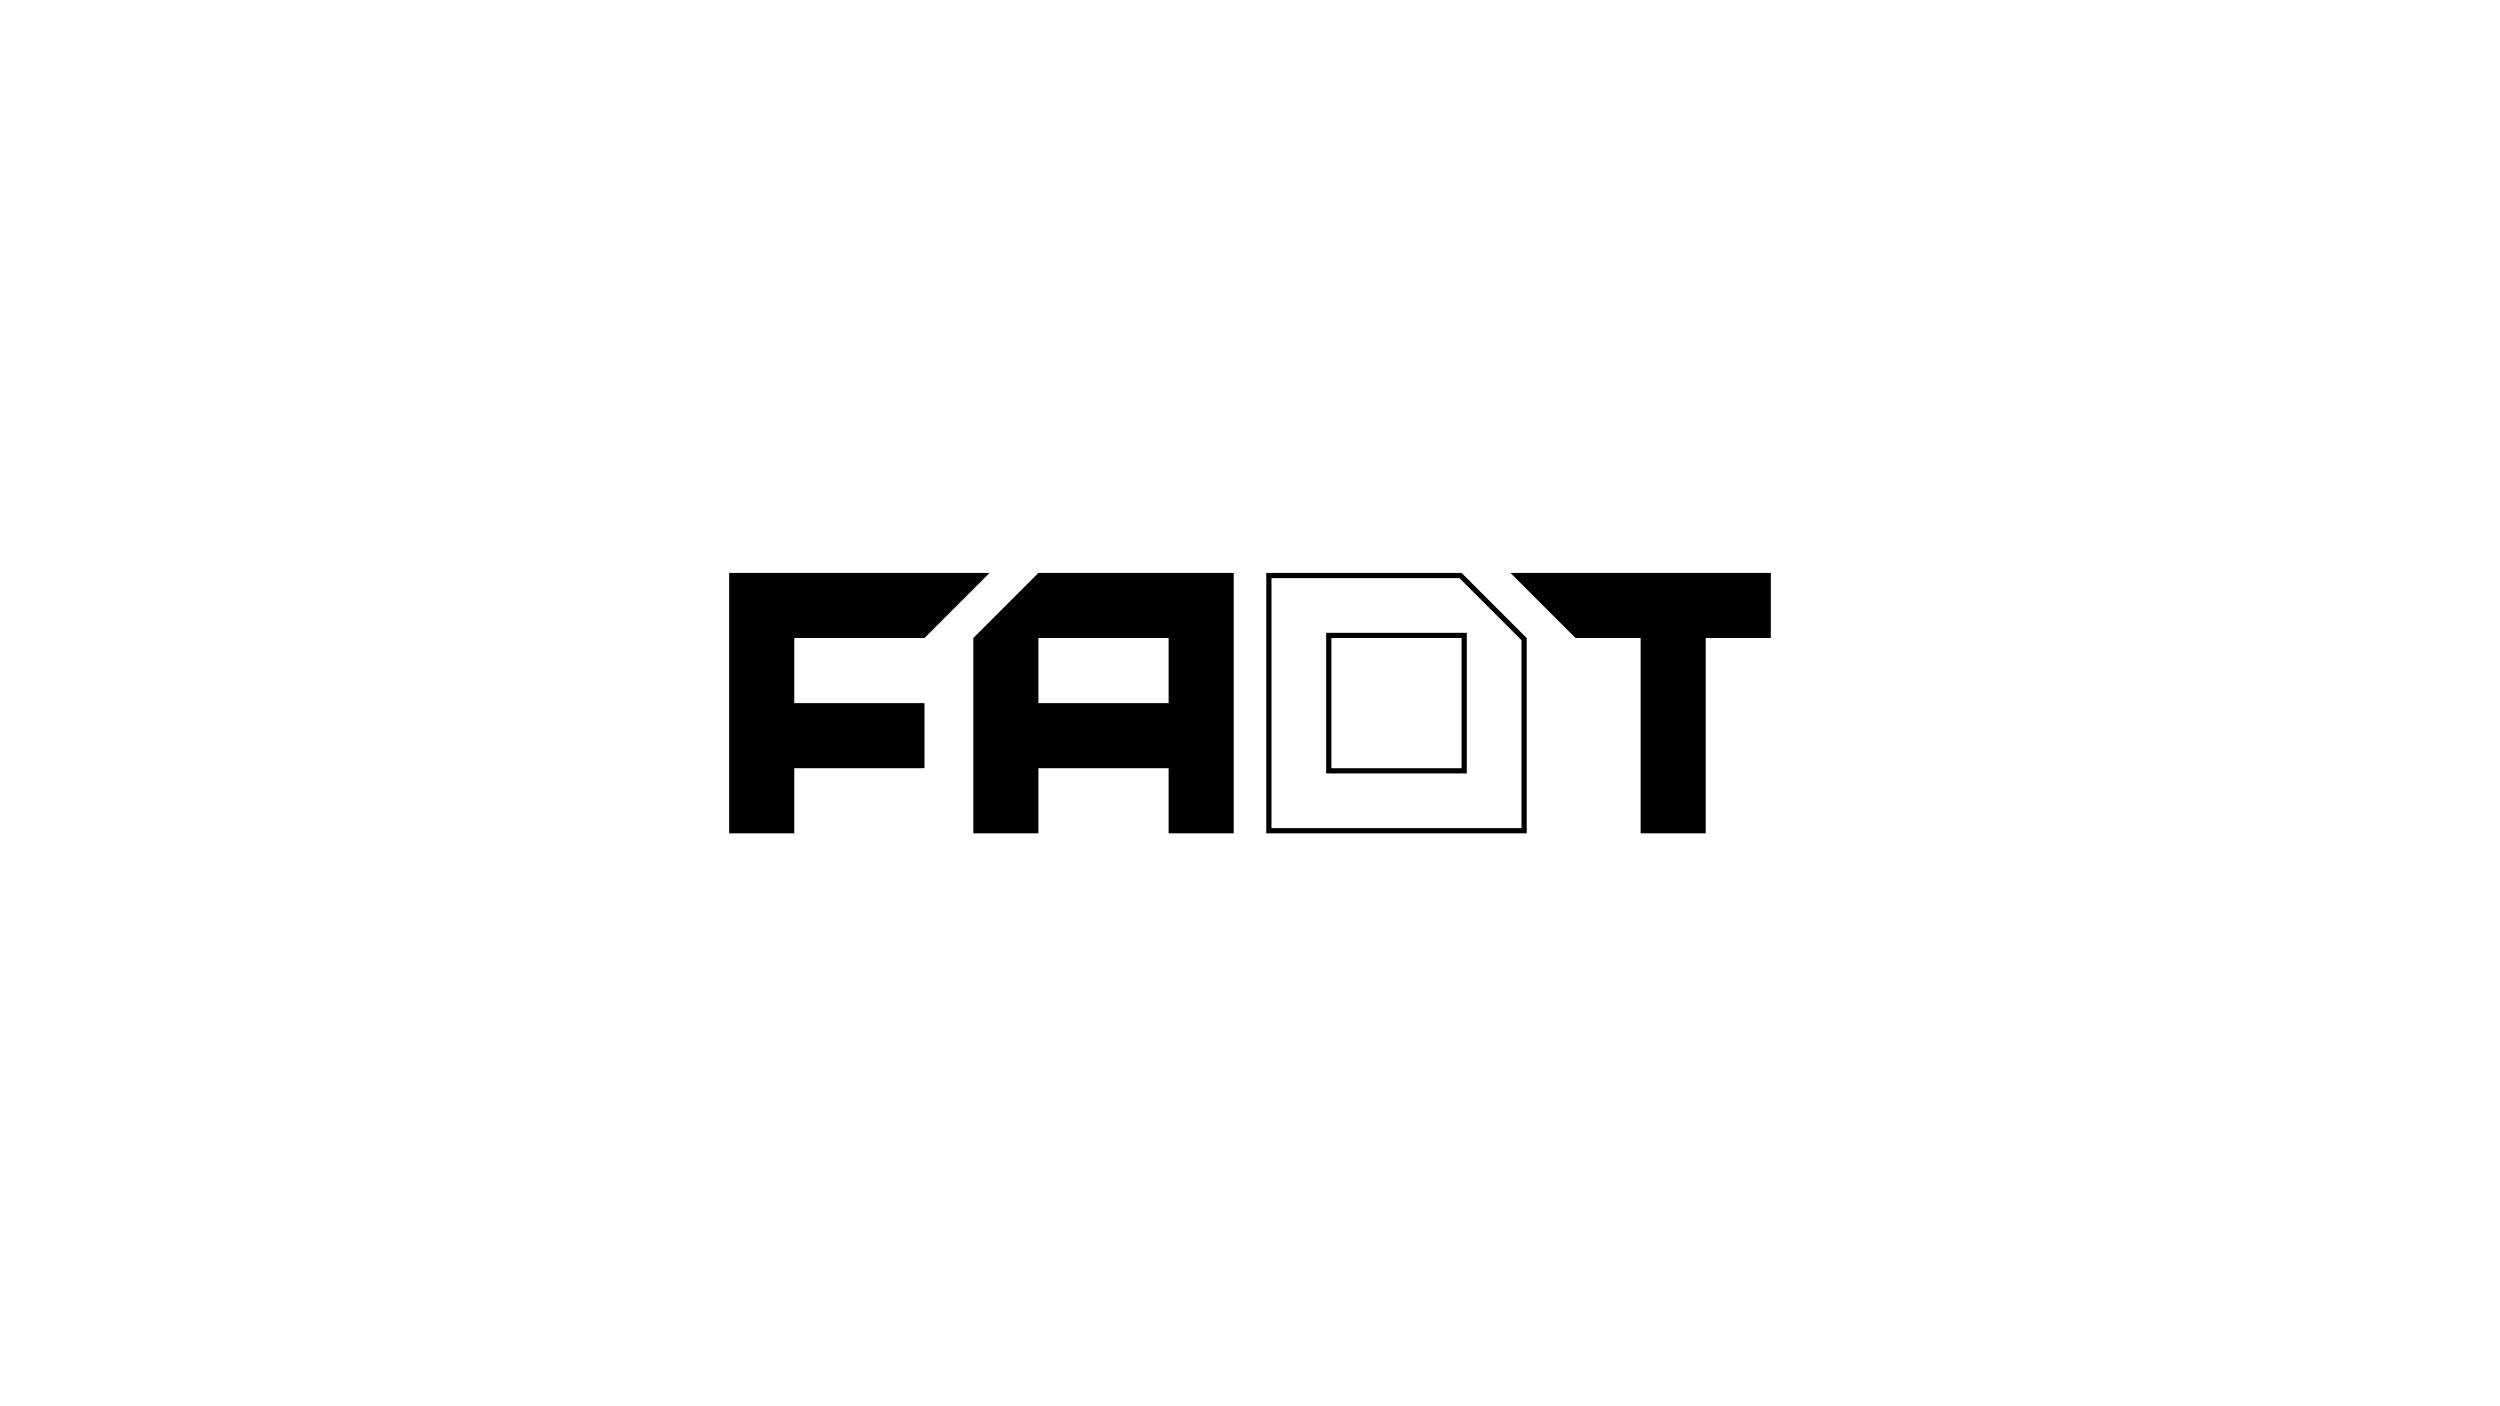 <svg width="1920" height="1080" viewBox="0 0 1920 1080" fill="none" xmlns="http://www.w3.org/2000/svg">
<rect width="1920" height="1080" fill="white"/>
<path d="M1210 490L1160 440H1360V490H1310V640H1260V490H1210Z" fill="black"/>
<path fill-rule="evenodd" clip-rule="evenodd" d="M747.5 640V490L797.5 440H947.5V640H897.5V590H797.5V640H747.5ZM897.5 490H797.5V540H897.5V490Z" fill="black"/>
<path d="M560 440V640H610V590H710V540H610V490H710L760 440H560Z" fill="black"/>
<path d="M974.5 638V442H1121.67L1170.5 490.828V638H974.5Z" stroke="black" stroke-width="4"/>
<path d="M1022.5 488H1020.5V490V590V592H1022.5H1122.5H1124.5V590V490V488H1122.5H1022.5Z" stroke="black" stroke-width="4"/>
</svg>
